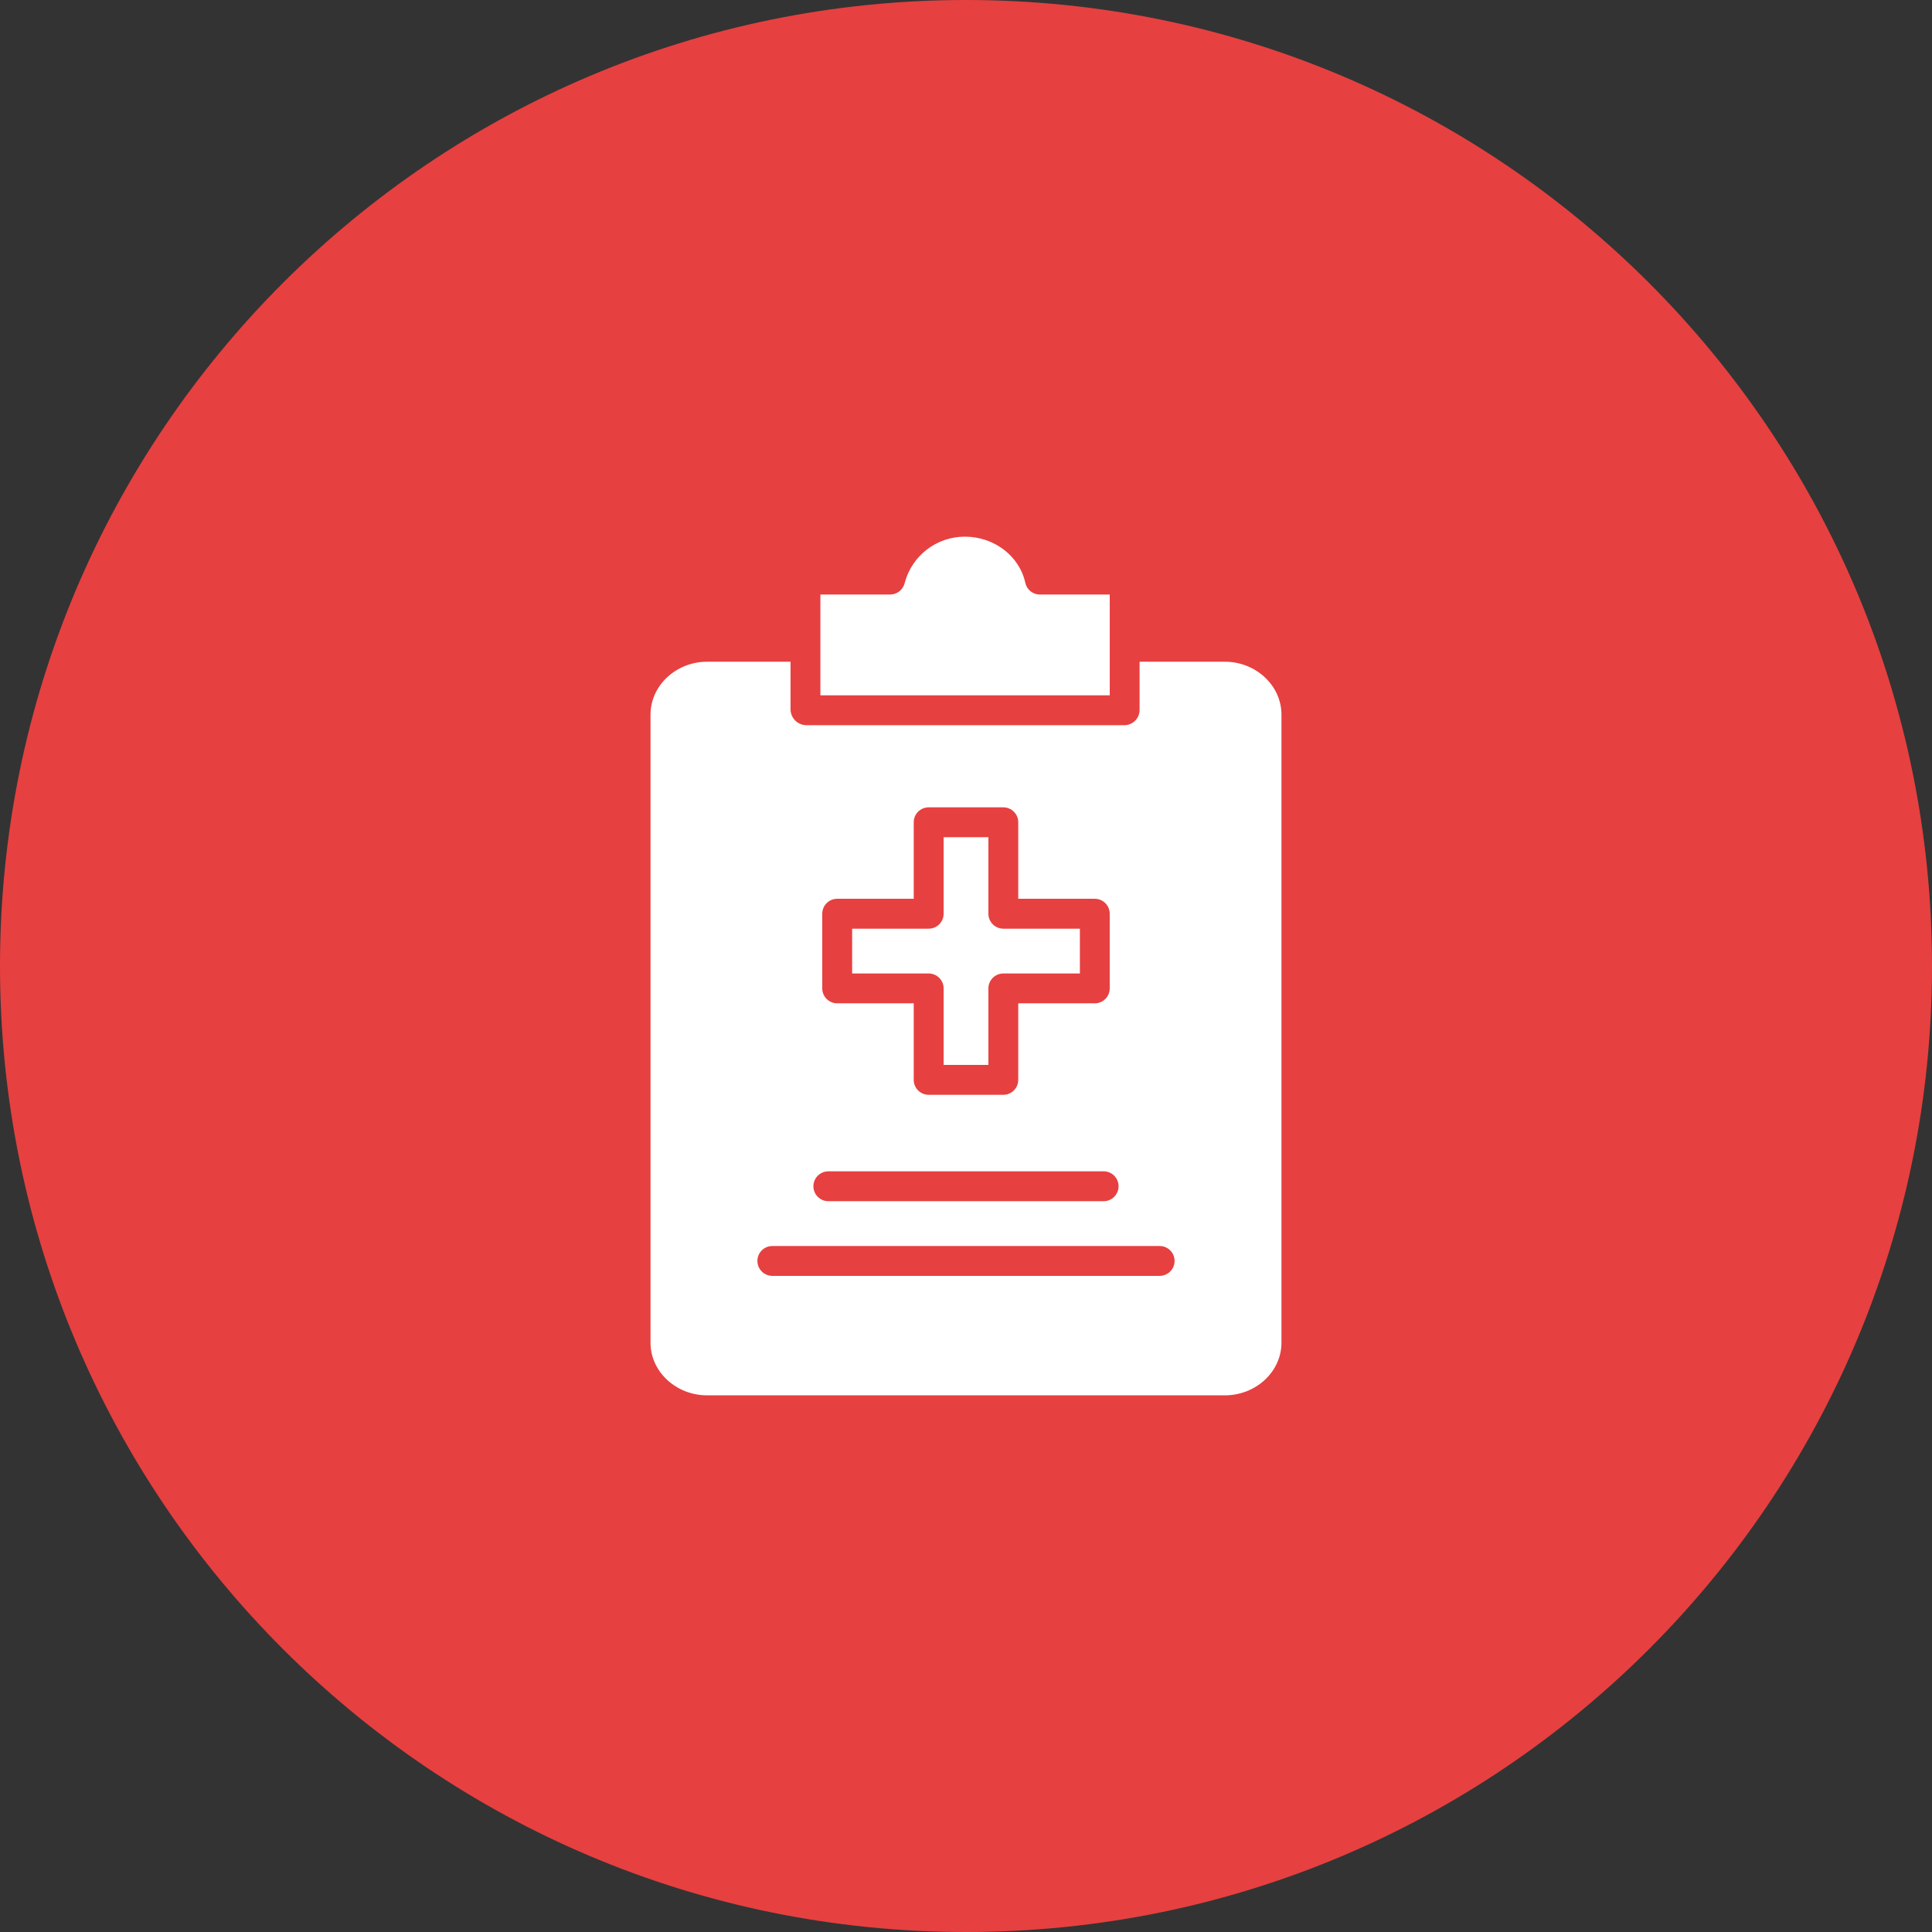 <svg width="72" height="72" viewBox="0 0 72 72" fill="none" xmlns="http://www.w3.org/2000/svg">
<rect x="0" y="0" width="72" height="72" fill="#333333" stroke="none"/>
<path d="M0 36C0 16.118 16.118 0 36 0C55.882 0 72 16.118 72 36C72 55.882 55.882 72 36 72C16.118 72 0 55.882 0 36Z" fill="#E74040"/>
<g clip-path="url(#clip0)">
<path d="M26.348 52H45.651C46.8 52 47.756 51.121 47.756 50.042V26.628C47.756 25.548 46.8 24.661 45.651 24.661H42.469V26.448C42.474 26.759 42.229 27.015 41.919 27.026H30.043C29.726 27.018 29.471 26.765 29.461 26.448V24.661H26.348C25.199 24.661 24.243 25.548 24.243 26.628V50.042C24.243 51.121 25.199 52 26.348 52ZM30.643 34.052C30.643 33.745 30.892 33.495 31.2 33.495H34.052V30.643C34.052 30.336 34.301 30.087 34.608 30.087H37.391C37.698 30.087 37.947 30.336 37.947 30.643V33.495H40.8C41.107 33.495 41.356 33.745 41.356 34.052V36.835C41.356 37.142 41.107 37.391 40.8 37.391H37.947V40.243C37.947 40.551 37.698 40.8 37.391 40.8H34.608C34.301 40.8 34.052 40.551 34.052 40.243V37.391H31.2C30.892 37.391 30.643 37.142 30.643 36.835V34.052ZM30.87 43.652H41.13C41.437 43.652 41.686 43.901 41.686 44.209C41.686 44.516 41.437 44.765 41.13 44.765H30.87C30.562 44.765 30.313 44.516 30.313 44.209C30.313 43.901 30.562 43.652 30.87 43.652ZM28.783 46.435H43.217C43.524 46.435 43.773 46.684 43.773 46.991C43.773 47.298 43.524 47.548 43.217 47.548H28.783C28.475 47.548 28.226 47.298 28.226 46.991C28.226 46.684 28.475 46.435 28.783 46.435Z" fill="white"/>
<path d="M41.357 22.157H38.752C38.49 22.156 38.264 21.973 38.209 21.717C37.993 20.723 37.049 20 35.962 20H35.956C34.898 19.999 33.975 20.714 33.712 21.738C33.648 21.984 33.427 22.156 33.173 22.157H30.574V25.913H41.357V22.157Z" fill="white"/>
<path d="M35.166 36.835V39.687H36.835V36.835C36.835 36.528 37.084 36.279 37.392 36.279H40.244V34.609H37.392C37.084 34.609 36.835 34.36 36.835 34.052V31.2H35.166V34.052C35.166 34.36 34.916 34.609 34.609 34.609H31.757V36.279H34.609C34.916 36.279 35.166 36.528 35.166 36.835Z" fill="white"/>
</g>
<defs>
<clipPath id="clip0">
<rect width="32" height="32" fill="white" transform="translate(20 20)"/>
</clipPath>
</defs>
</svg>
